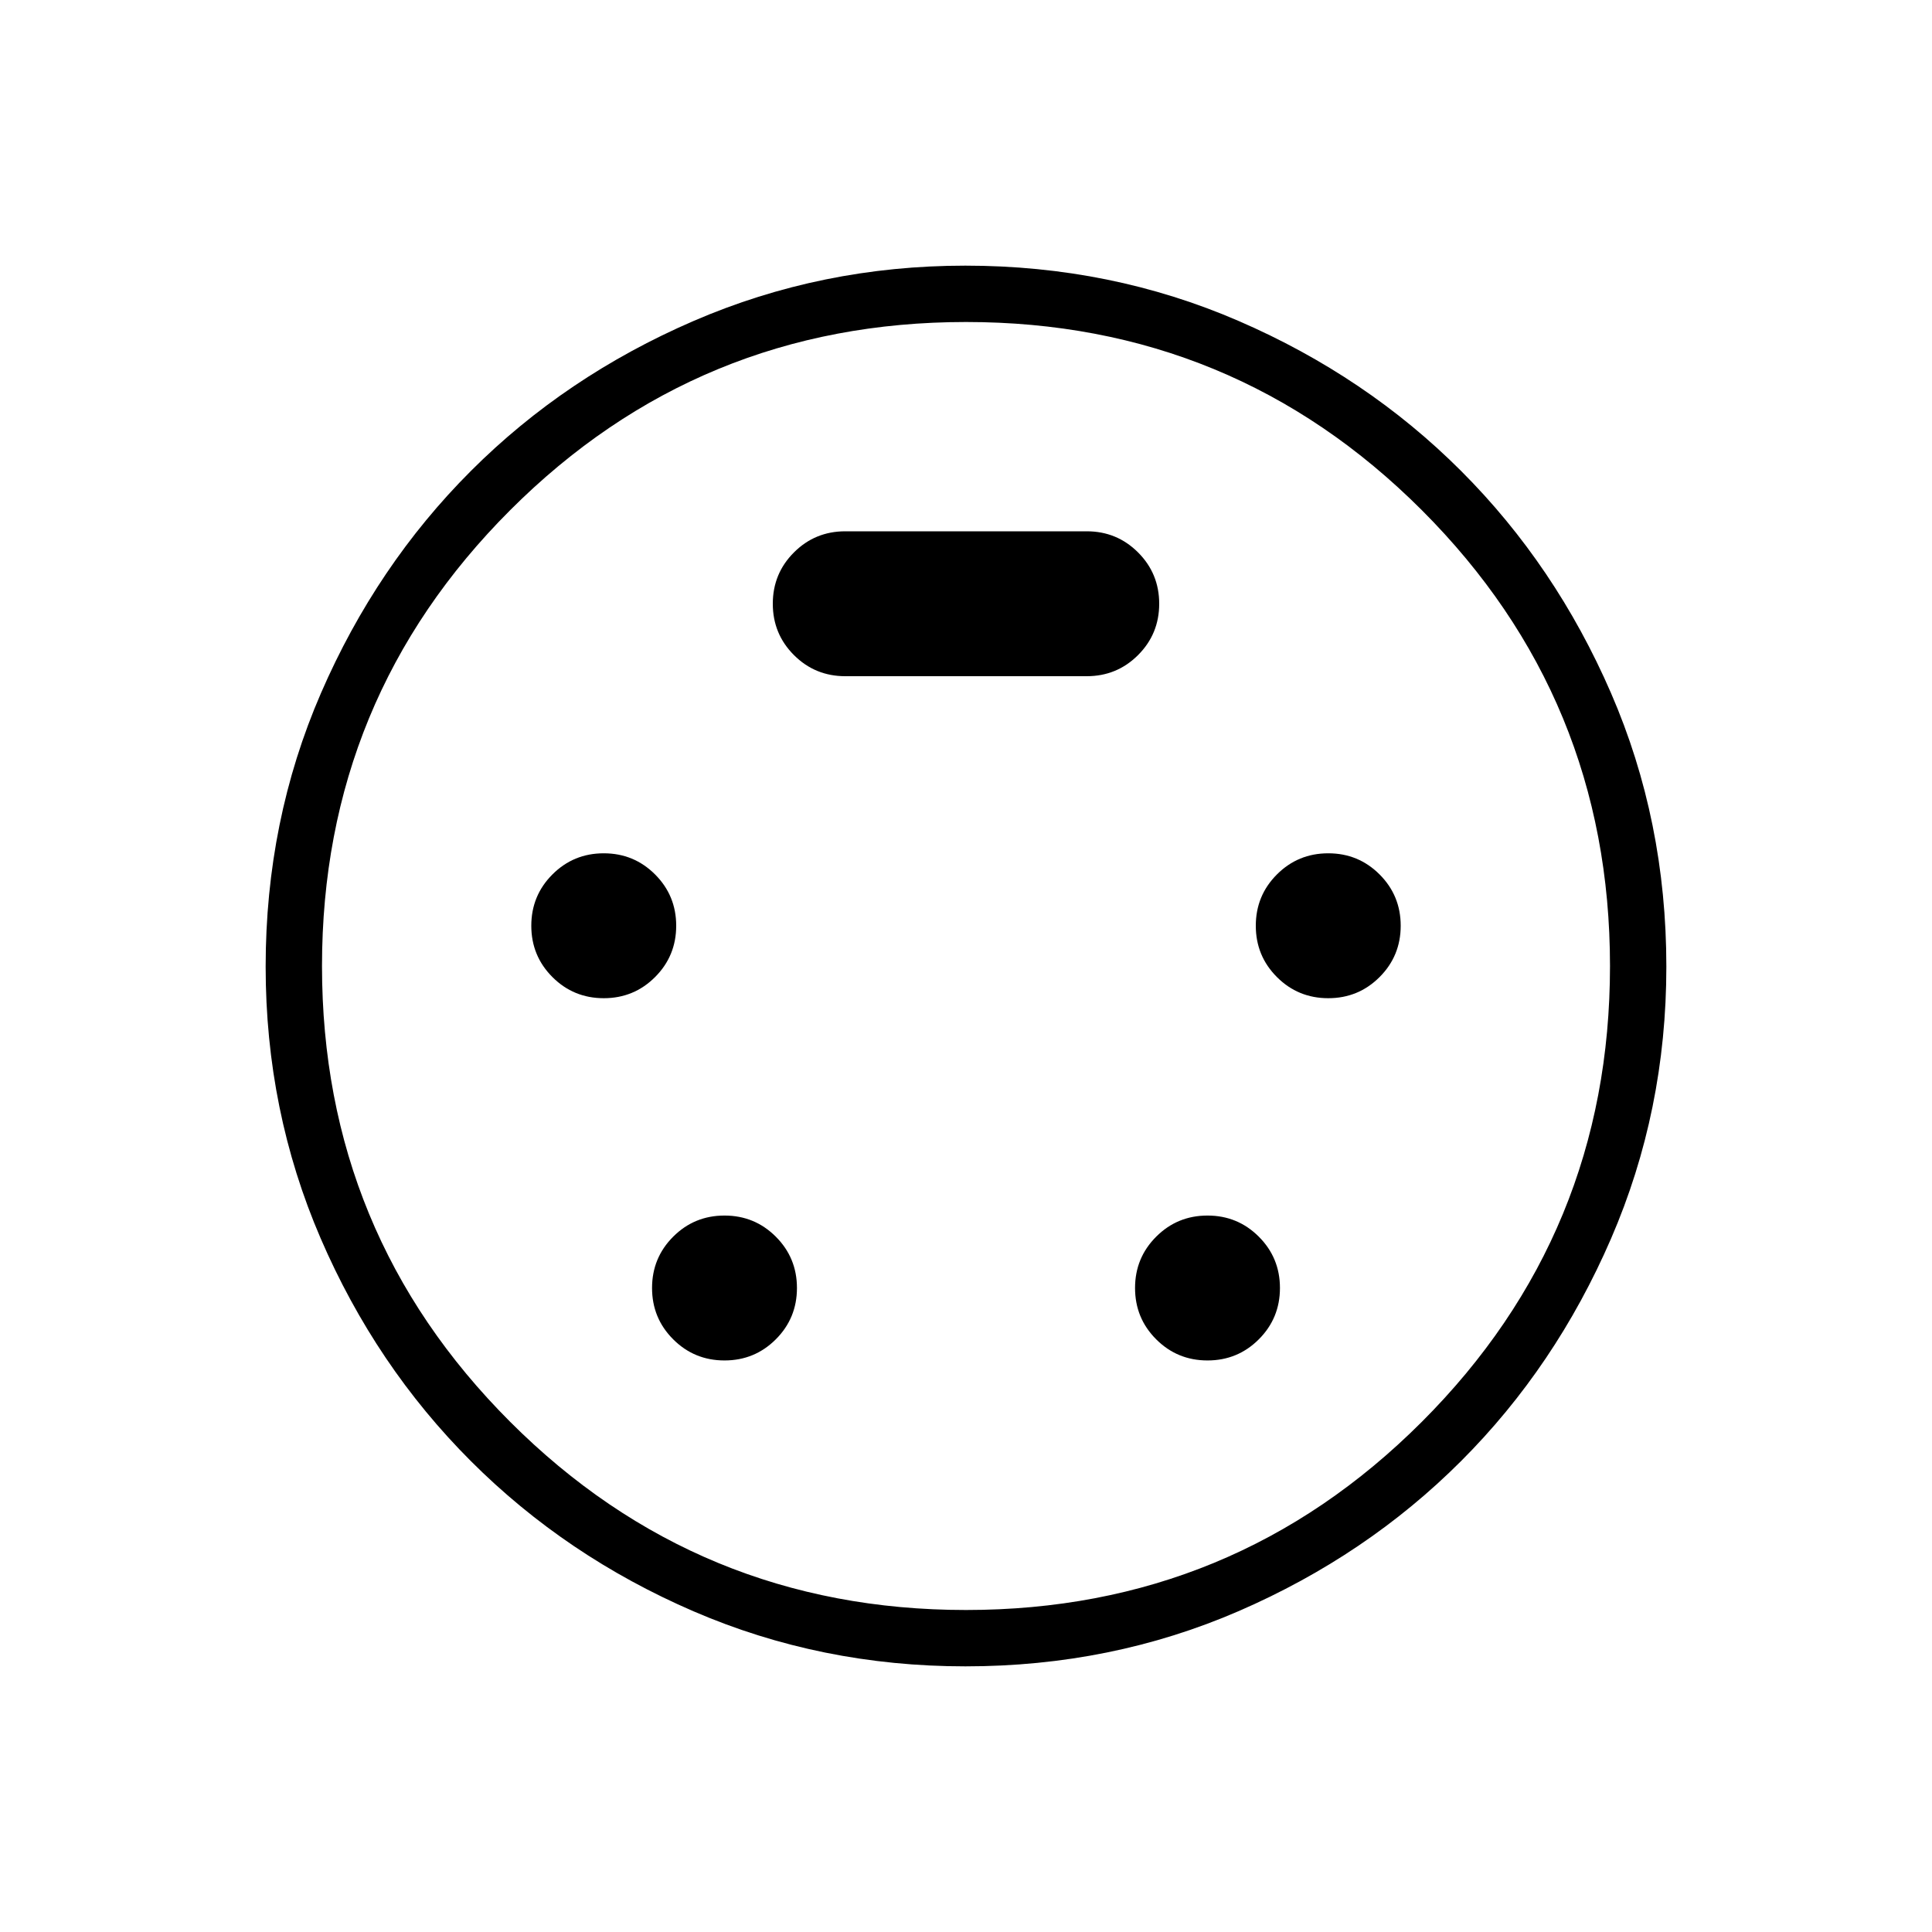 <svg xmlns="http://www.w3.org/2000/svg" height="24" viewBox="0 -960 960 960" width="24"><path d="M479.684-132Q408-132 344.642-159.34q-63.359-27.339-110.661-74.641-47.302-47.302-74.641-110.661Q132-408 132-479.684q0-72.558 27.5-135.937Q187-679 234-726q47-47 110.611-74.5Q408.222-828 479.675-828 552-828 615.5-800.5 679-773 726-726t74.5 110.379Q828-552.242 828-479.684 828-408 800.5-344.5T726-234q-47 47-110.379 74.5Q552.242-132 479.684-132ZM480-480Zm-180 16q15 0 25.5-10.5T336-500q0-15-10.5-25.5T300-536q-15 0-25.5 10.5T264-500q0 15 10.5 25.5T300-464Zm360 0q15 0 25.5-10.5T696-500q0-15-10.5-25.5T660-536q-15 0-25.5 10.5T624-500q0 15 10.5 25.5T660-464ZM360-284q15 0 25.5-10.5T396-320q0-15-10.5-25.5T360-356q-15 0-25.5 10.5T324-320q0 15 10.5 25.5T360-284Zm240 0q15 0 25.5-10.5T636-320q0-15-10.5-25.5T600-356q-15 0-25.5 10.5T564-320q0 15 10.5 25.5T600-284ZM420-624h120q15 0 25.5-10.5T576-660q0-15-10.5-25.5T540-696H420q-15 0-25.5 10.5T384-660q0 15 10.5 25.5T420-624Zm60 464q133 0 226.5-93.5T800-480q0-133-93.5-226.5T480-800q-133 0-226.5 93.5T160-480q0 133 93.5 226.5T480-160Z"/></svg>